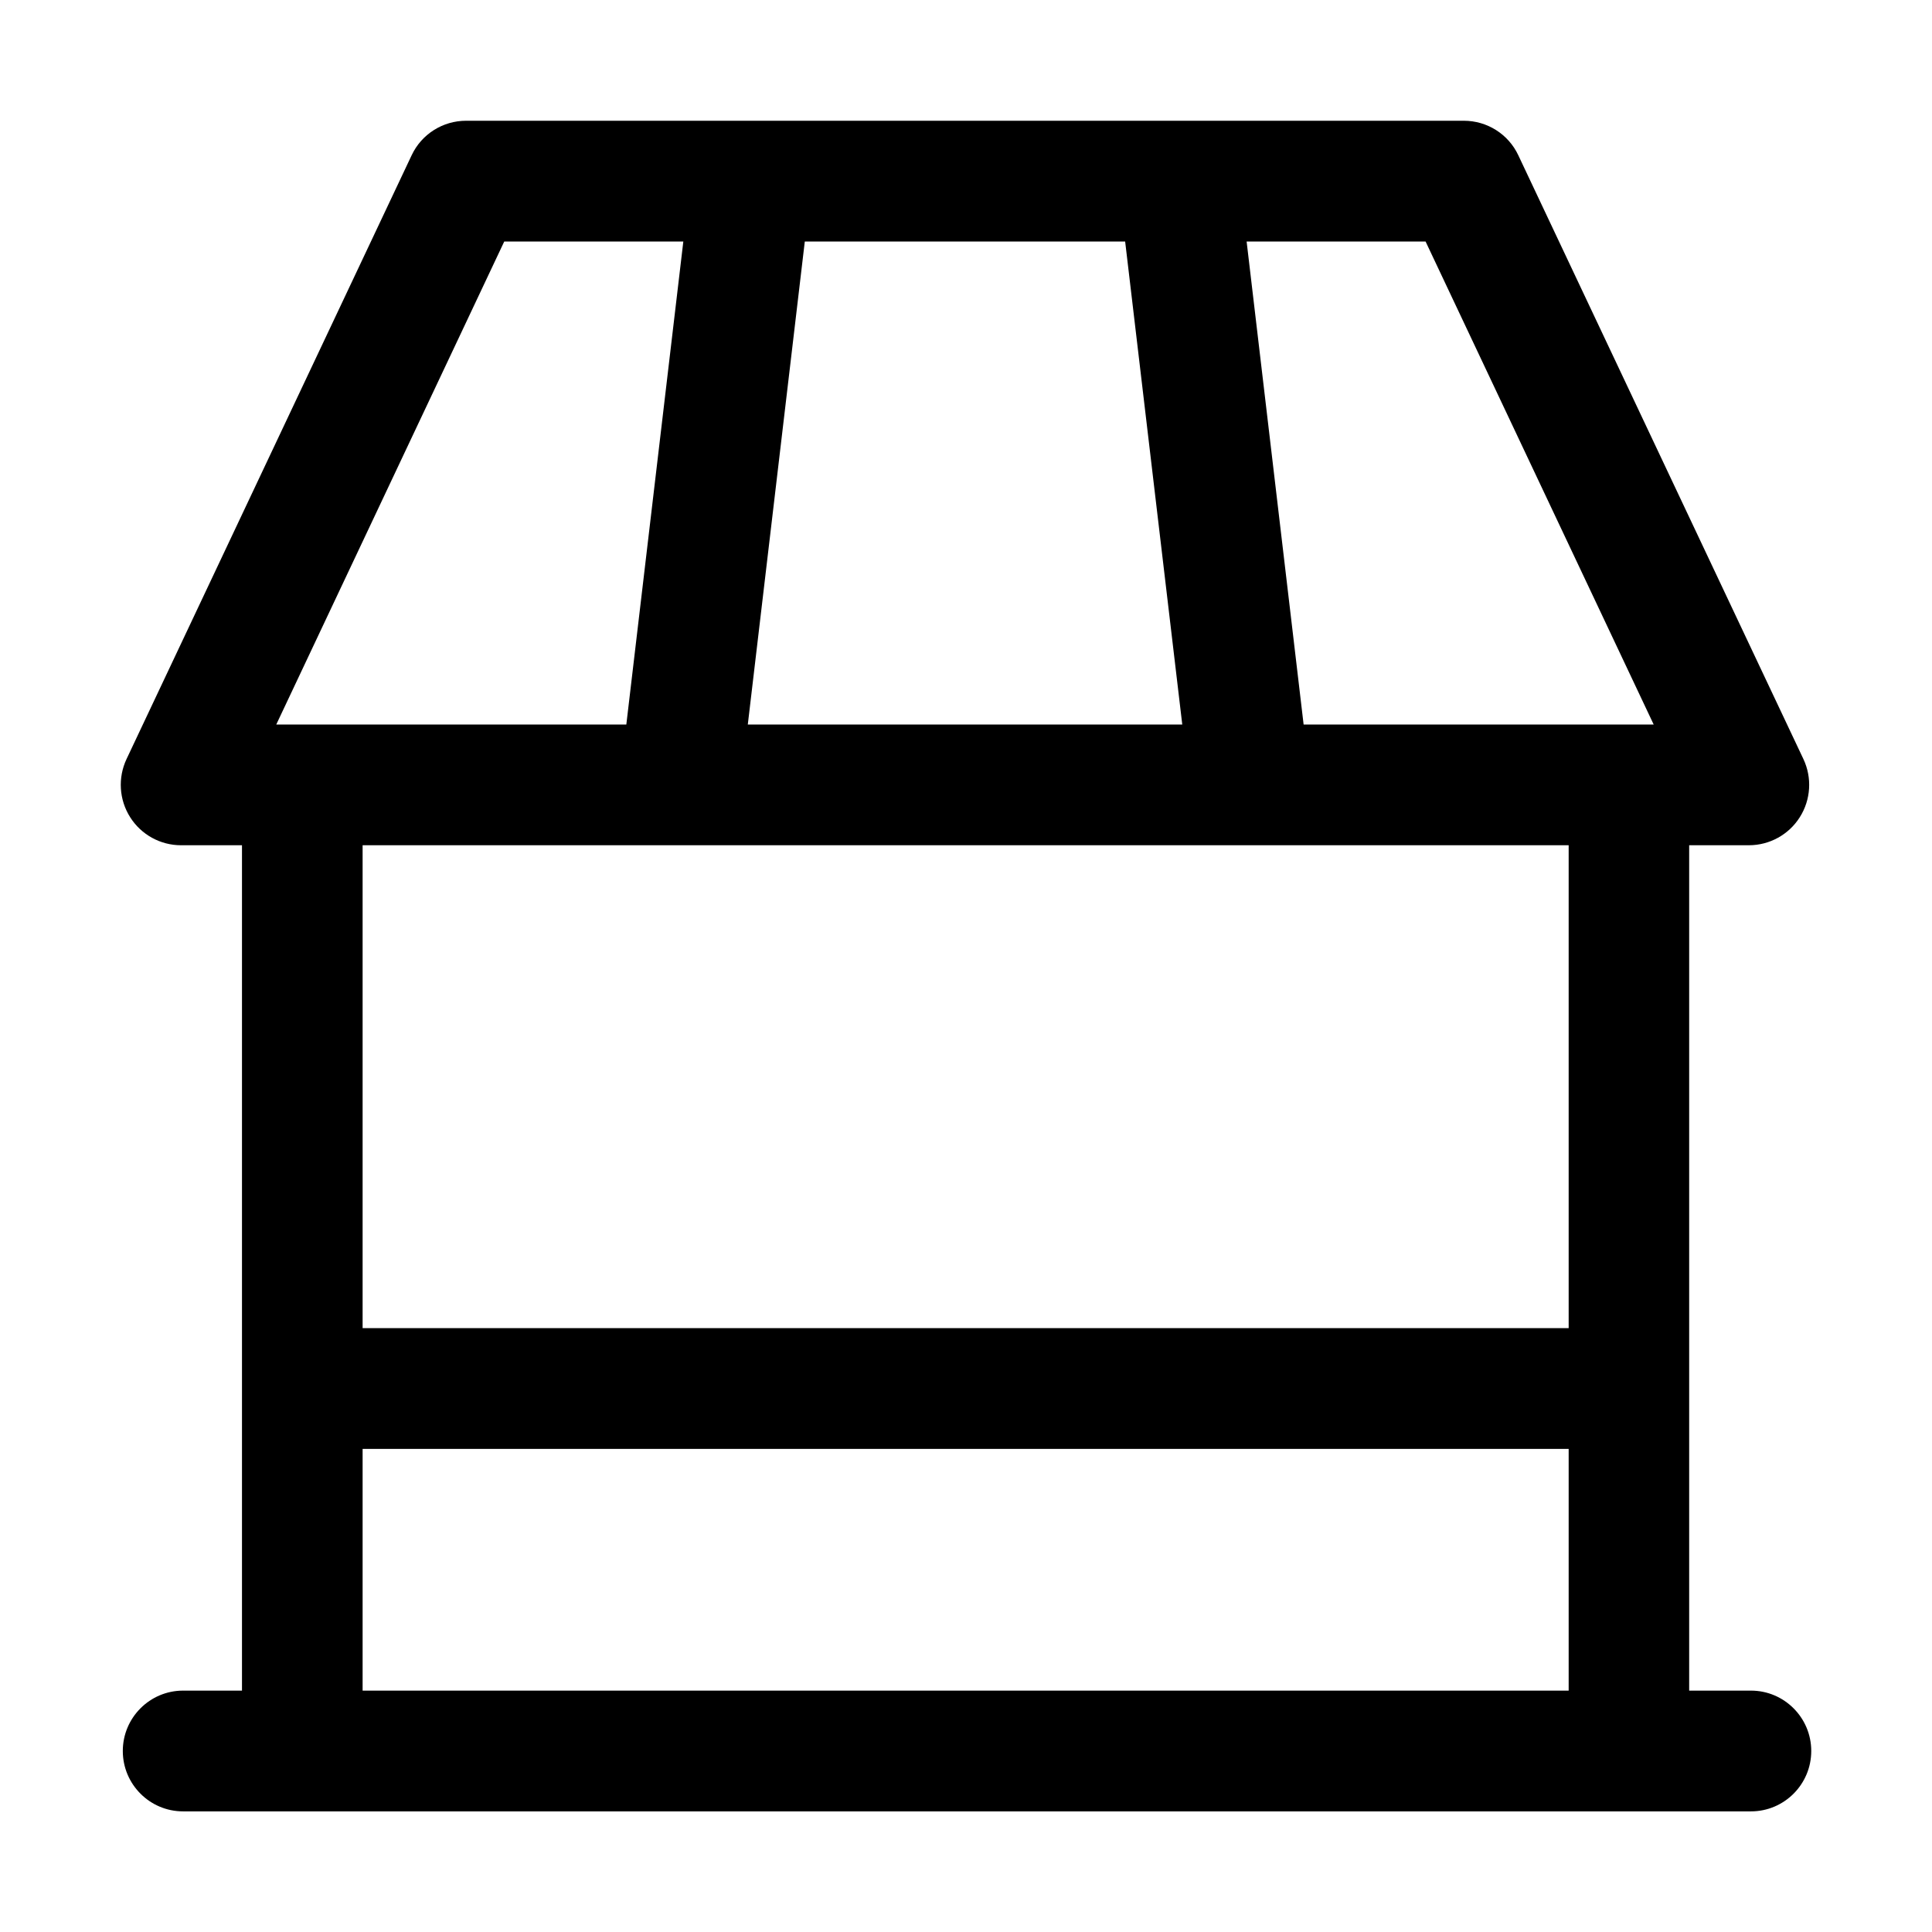 <svg width="16" height="16" viewBox="0 0 16 16" fill="none" xmlns="http://www.w3.org/2000/svg">
<path fill-rule="evenodd" clip-rule="evenodd" d="M3.409 1.286C3.491 1.111 3.667 1 3.86 1H12.123C12.316 1 12.492 1.111 12.574 1.286L14.935 6.286C15.008 6.441 14.997 6.623 14.905 6.768C14.814 6.912 14.655 7 14.483 7H13.989V14.001H14.501C14.776 14.001 15 14.225 15 14.501C15 14.777 14.776 15.001 14.501 15.001H1.516C1.241 15.001 1.017 14.777 1.017 14.501C1.017 14.225 1.241 14.001 1.516 14.001H2.004V7H1.499C1.328 7 1.169 6.912 1.078 6.768C0.986 6.623 0.975 6.441 1.048 6.286L3.409 1.286ZM10.358 7H12.991V10.999L3.003 10.999V7H5.625C5.627 7 5.629 7 5.631 7H10.352C10.354 7 10.357 7 10.358 7ZM10.796 6H13.695L11.806 2H10.324L10.796 6ZM9.791 6L9.318 2H6.665L6.193 6H9.791ZM5.187 6L5.659 2H4.176L2.288 6H5.187ZM3.003 11.999V14.001H12.991V11.999L3.003 11.999Z" fill="black"/>
</svg>
